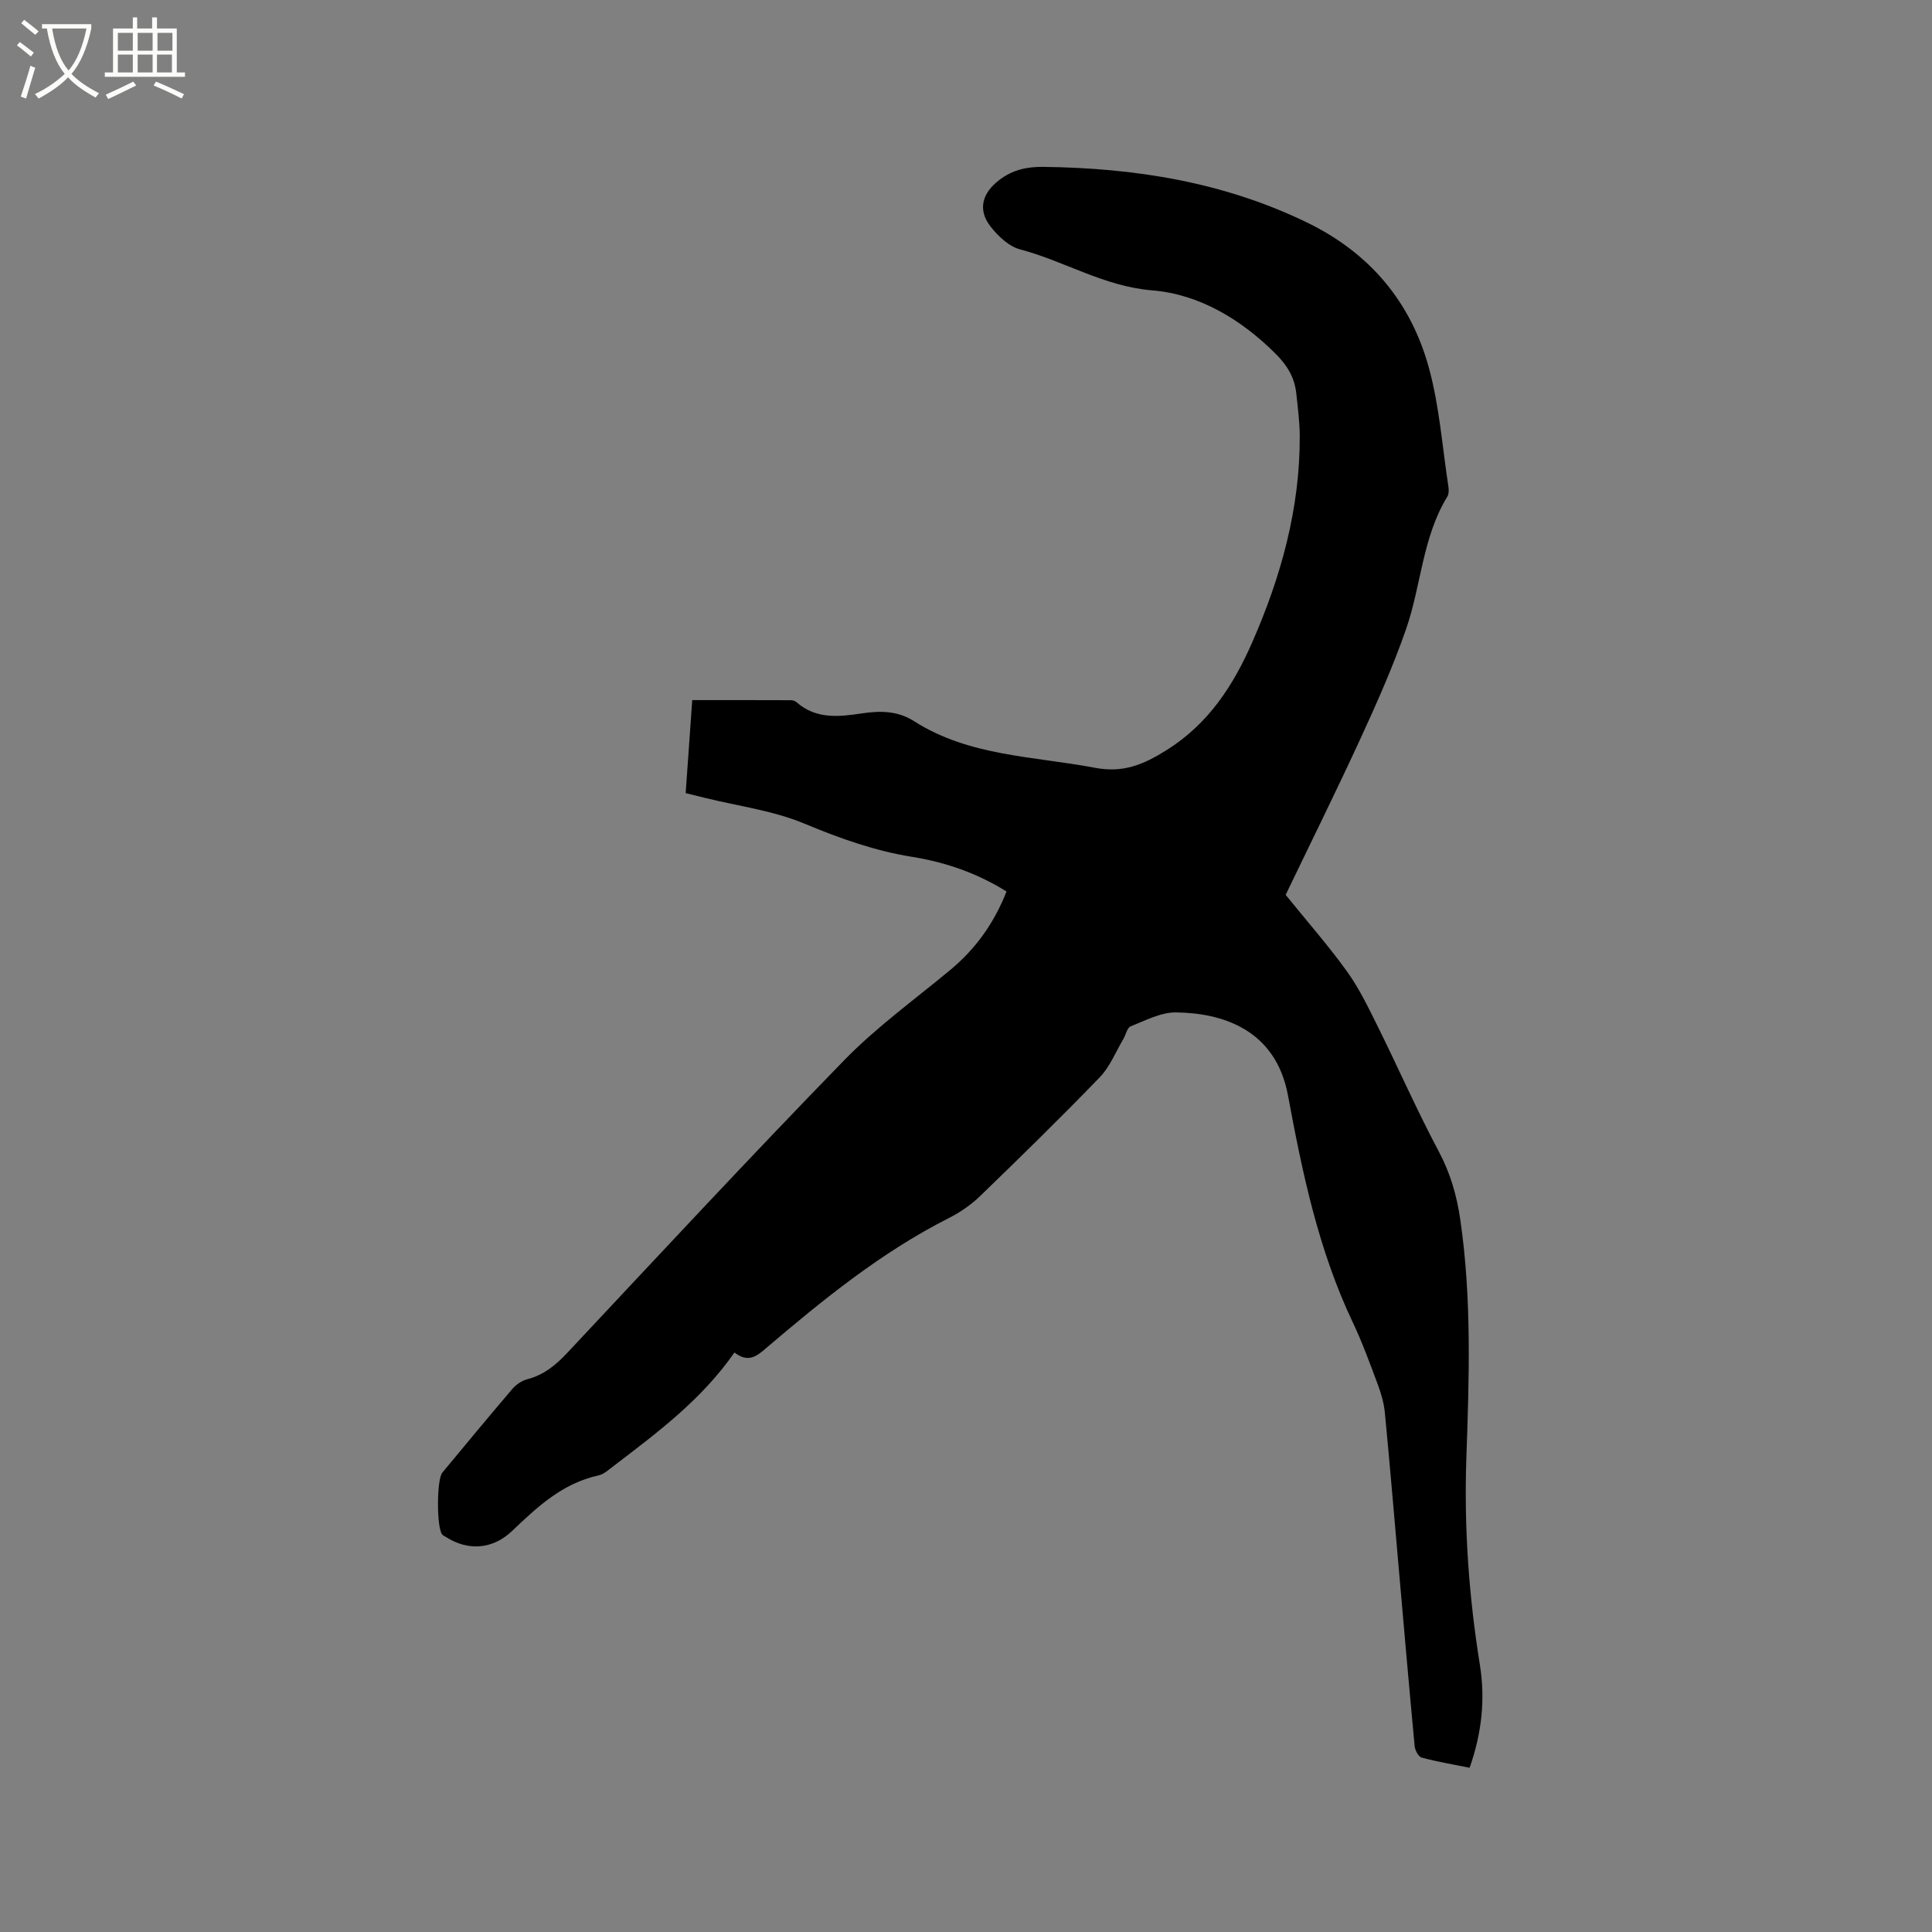 <svg enable-background="new 0 0 400 400" viewBox="0 0 400 400" xmlns="http://www.w3.org/2000/svg"><rect x="0" y="0" width="400" height="400" fill="#808080" stroke="none"/><path d="m6.4 11.7c-1-.8-1.9-1.6-2.9-2.3l.6-.7c.9.7 1.9 1.4 2.9 2.2zm-2.1 8.3c.7-2.1 1.4-4.2 2-6.4.2.1.6.3 1 .4-.7 2.3-1.3 4.4-1.9 6.4zm3-12.8c-1.1-.9-2.1-1.7-2.9-2.4l.6-.7c1 .8 2 1.5 3 2.4zm1.4-1.3v-.9h10.2v.9c-.9 4.2-2.3 7.3-4.1 9.4 1.3 1.4 3.2 2.7 5.7 4-.2.2-.4.5-.7.9-2.5-1.4-4.4-2.7-5.7-4.2-1.4 1.5-3.5 3-6.1 4.4 0 0 0 0-.1-.1-.3-.4-.5-.7-.7-.8 2.7-1.3 4.7-2.8 6.2-4.2-1.8-2.2-3-5.3-3.7-9.4zm9.2 0h-7.1c.6 3.8 1.7 6.7 3.4 8.7 1.7-2 2.9-4.8 3.7-8.7z" fill="#fbfcfa"/><path d="m31.6 3.6h.9v2.3h4.1v9.1h1.7v.9h-16.6v-.9h1.7v-9.1h4.1v-2.3h.9v2.3h3.1v-2.3zm-4 13.3.6.8c-1.9.9-3.8 1.9-5.8 2.8-.2-.3-.3-.6-.5-.9 2-.9 3.9-1.8 5.7-2.7zm-3.2-10.1v3.7h3.1v-3.7zm0 4.5v3.7h3.1v-3.7zm4.1-4.5v3.7h3.1v-3.7zm0 4.5v3.7h3.1v-3.7zm9.1 9.1c-2.1-1.1-4.1-2-5.8-2.7l.5-.8c2.2.9 4.1 1.8 5.8 2.6zm-1.9-13.6h-3.1v3.7h3.1zm-3.2 4.5v3.7h3.1v-3.7z" fill="#fbfcfa"/><path d="m152.06 280.02c-6.84 9.83-15.98 16.59-24.99 23.48-1 .76-2.04 1.73-3.2 1.98-7.42 1.62-12.65 6.53-17.88 11.52-3.97 3.78-9.09 4.16-13.66 1.22-.27-.17-.59-.3-.78-.53-1.17-1.36-1.16-11.37.03-12.8 4.81-5.79 9.6-11.6 14.49-17.32.77-.9 1.95-1.71 3.08-2.01 3.44-.89 5.91-2.92 8.3-5.47 19-20.27 37.91-40.63 57.29-60.54 6.69-6.87 14.59-12.58 22-18.73 5.26-4.37 9.08-9.7 11.65-16.25-6.03-3.76-12.58-6.05-19.5-7.16-7.8-1.25-15.05-3.84-22.35-6.89-6.46-2.7-13.67-3.62-20.55-5.32-1.22-.3-2.45-.6-4.03-.99.45-6.33.89-12.61 1.36-19.26 6.93 0 13.69-.01 20.44.02.39 0 .87.16 1.16.42 4.06 3.57 8.82 3.02 13.59 2.3 3.74-.56 7.36-.53 10.7 1.6 11.44 7.32 24.75 7.25 37.47 9.67 5.89 1.12 10.07-.66 14.87-3.67 8.66-5.44 13.77-13.34 17.69-22.26 5.97-13.6 9.91-27.72 9.86-42.72-.01-2.96-.41-5.92-.72-8.87-.35-3.26-1.84-5.76-4.25-8.17-7.17-7.17-15.88-12.36-25.55-13.15-10.04-.81-18.15-6.06-27.37-8.48-2.32-.61-4.56-2.74-6.12-4.73-2.75-3.51-1.71-6.98 1.81-9.65 2.79-2.12 5.7-2.75 9.13-2.71 18.97.23 37.31 3.14 54.56 11.51 13.01 6.31 21.55 16.47 25.28 30.21 2.15 7.9 2.74 16.23 3.99 24.37.11.71.14 1.61-.2 2.17-5.18 8.45-5.41 18.41-8.55 27.45-2.67 7.66-5.97 15.12-9.36 22.49-5.08 11.05-10.49 21.95-15.57 32.52 4.41 5.45 8.82 10.47 12.71 15.87 2.52 3.49 4.41 7.46 6.34 11.34 4.27 8.61 8.14 17.44 12.65 25.91 2.4 4.5 3.72 9.1 4.45 14.07 2.41 16.47 1.83 33.01 1.26 49.53-.49 14.37.53 28.58 2.81 42.75 1.14 7.1.38 14.12-2.13 21.26-3.38-.69-6.7-1.24-9.93-2.11-.66-.18-1.37-1.5-1.45-2.35-1.17-12.45-2.25-24.92-3.34-37.38-.93-10.56-1.81-21.12-2.83-31.68-.19-1.97-.76-3.94-1.45-5.8-1.63-4.36-3.22-8.76-5.22-12.96-7.07-14.9-10.41-30.86-13.38-46.89-2.56-13.82-13.79-17.12-23.22-17.22-3.12-.03-6.31 1.68-9.35 2.88-.74.29-1 1.73-1.52 2.62-1.59 2.68-2.78 5.75-4.89 7.93-8.09 8.38-16.43 16.53-24.8 24.62-1.88 1.82-4.15 3.37-6.49 4.55-14.02 7.11-26.08 16.93-37.94 27.04-1.9 1.65-3.64 2.9-6.4.77z"/></svg>